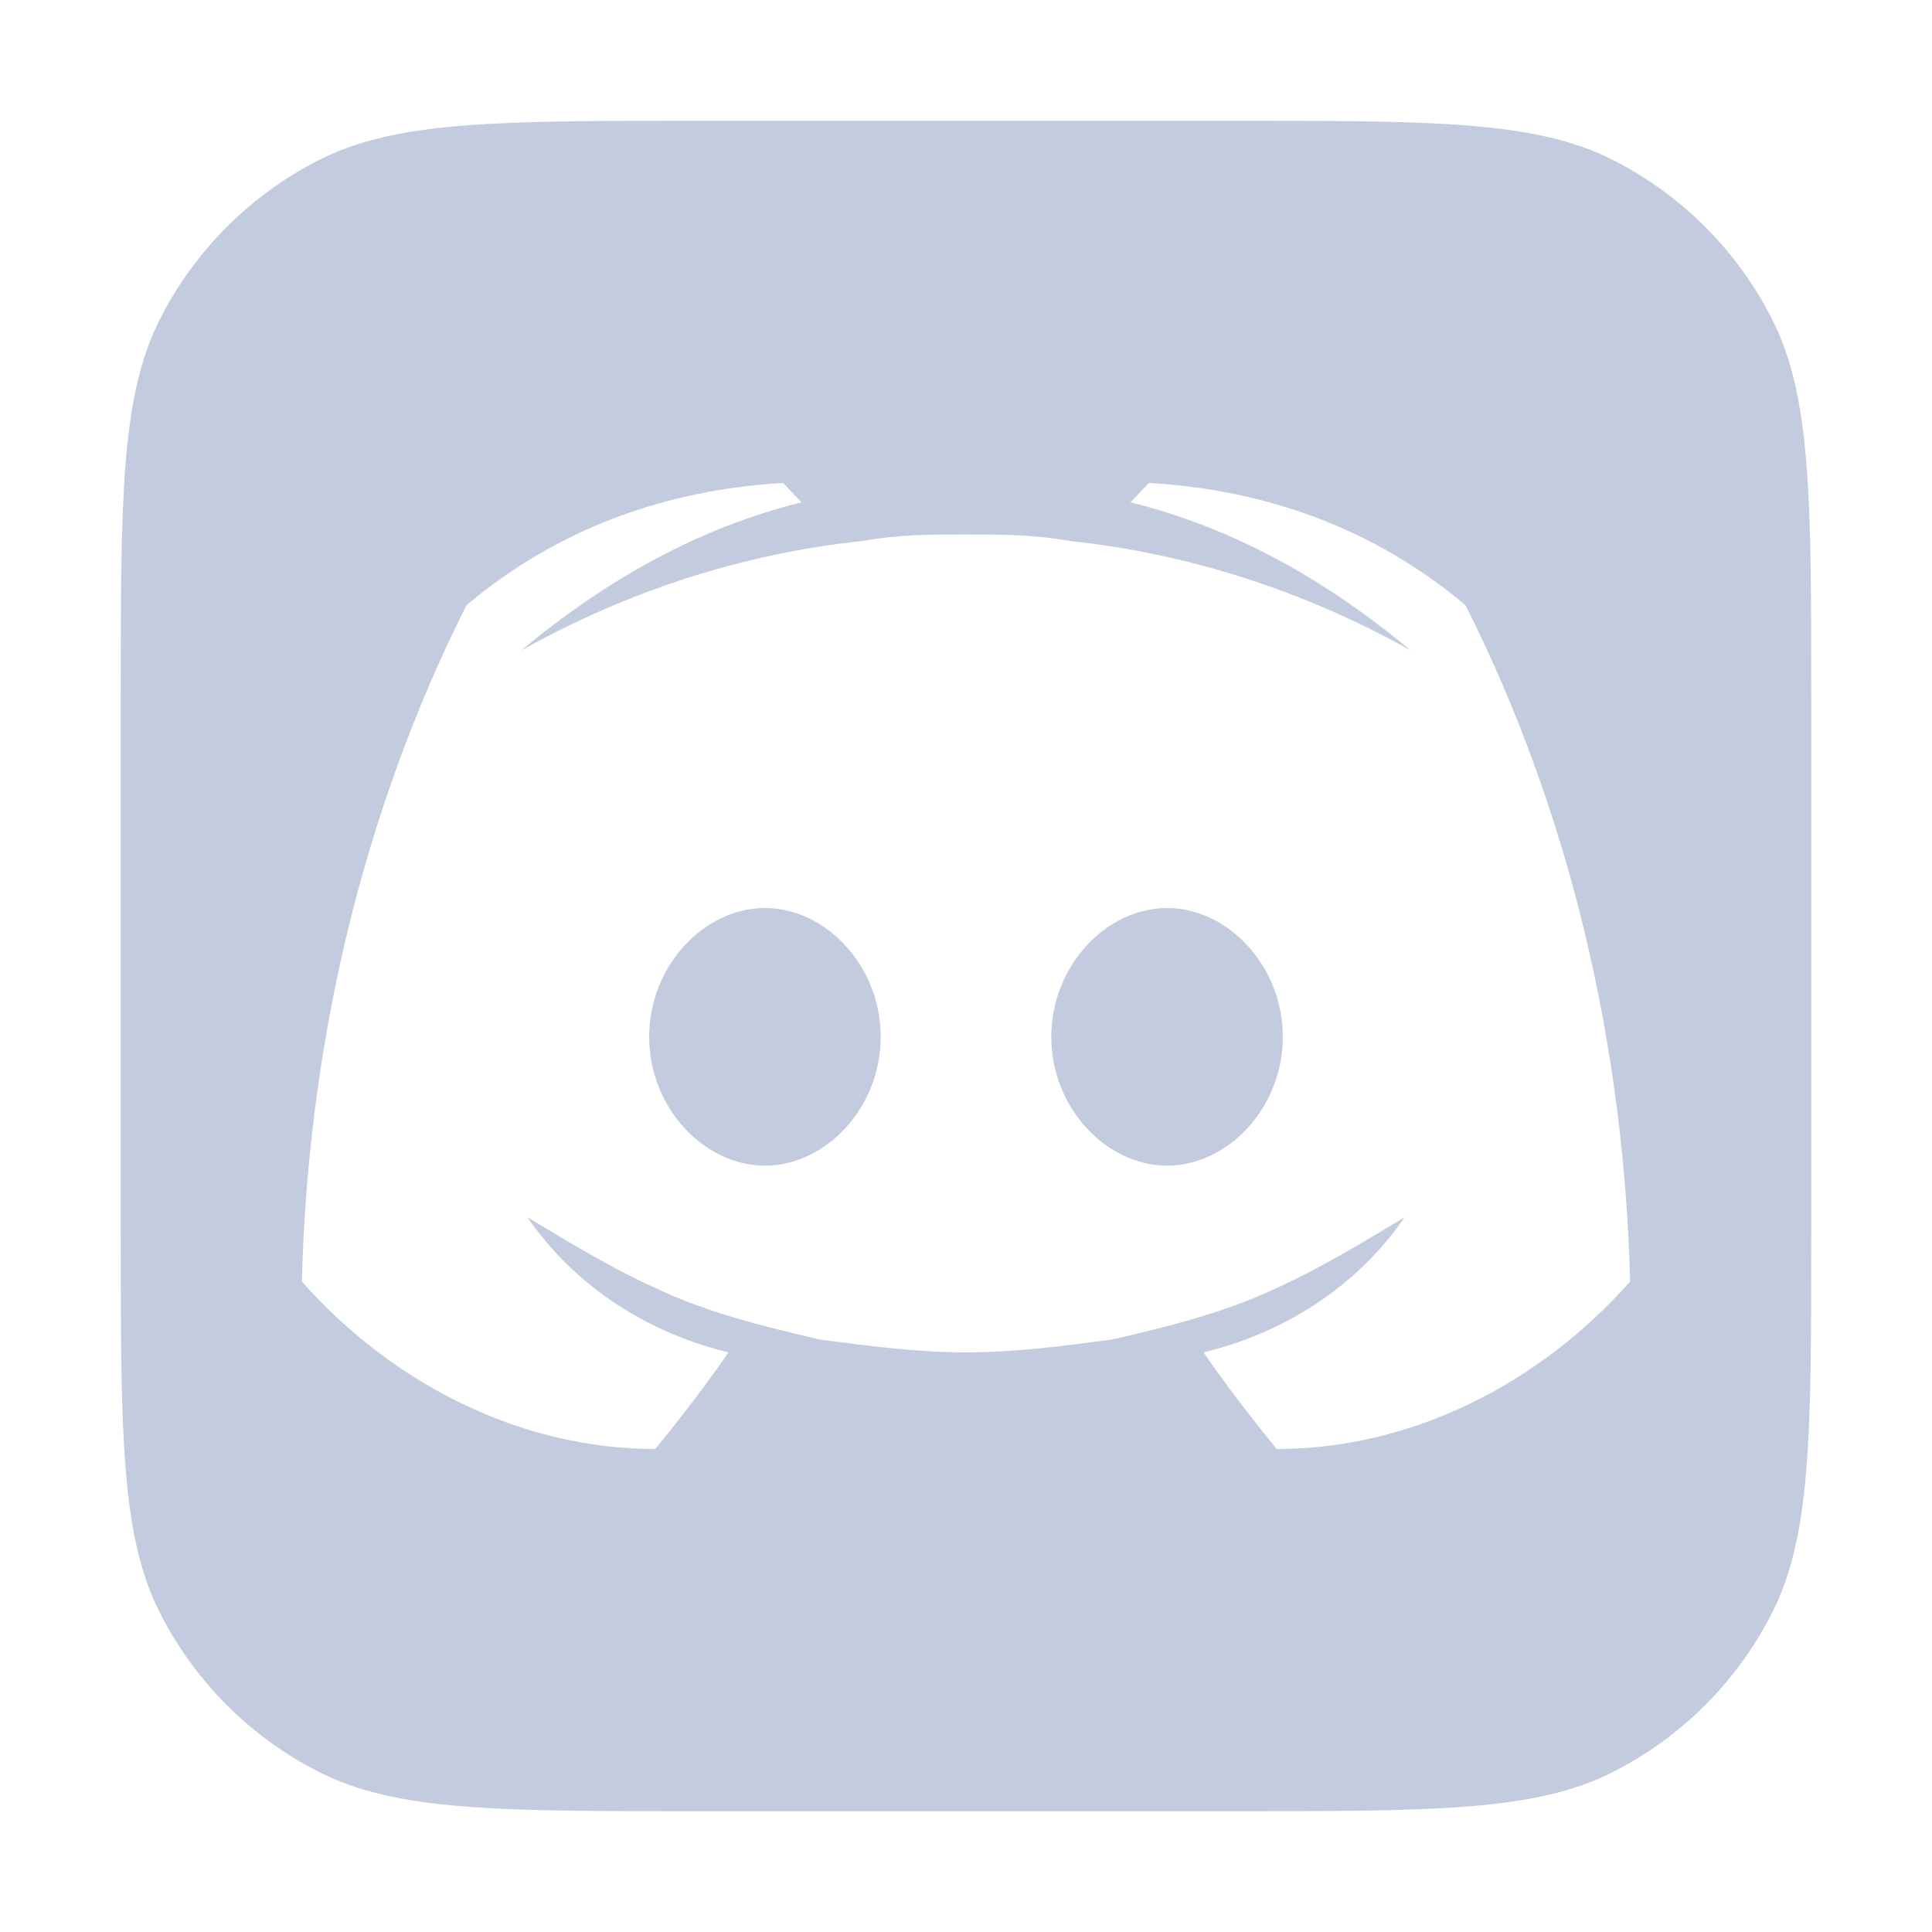 <svg width="80" height="80" viewBox="0 0 80 80" fill="none" xmlns="http://www.w3.org/2000/svg">
  <path d="M26.881 42.933C26.881 45.867 29.151 48.267 31.674 48.267C34.197 48.267 36.468 45.867 36.468 42.933C36.468 40 34.197 37.6 31.674 37.6C29.151 37.6 26.881 40 26.881 42.933Z" fill="#C2CCDE" />
  <path d="M43.532 42.933C43.532 45.867 45.803 48.267 48.326 48.267C50.849 48.267 53.119 45.867 53.119 42.933C53.119 40 50.849 37.6 48.326 37.6C45.803 37.6 43.532 40 43.532 42.933Z" fill="#C2CCDE" />
  <path fill-rule="evenodd" clip-rule="evenodd" d="M6.635 13.19C5 16.399 5 20.599 5 29V51C5 59.401 5 63.601 6.635 66.81C8.073 69.632 10.368 71.927 13.19 73.365C16.399 75 20.599 75 29 75H51C59.401 75 63.601 75 66.81 73.365C69.632 71.927 71.927 69.632 73.365 66.81C75 63.601 75 59.401 75 51V29C75 20.599 75 16.399 73.365 13.19C71.927 10.368 69.632 8.073 66.81 6.635C63.601 5 59.401 5 51 5H29C20.599 5 16.399 5 13.19 6.635C10.368 8.073 8.073 10.368 6.635 13.19ZM47.569 20C52.362 20.267 56.904 21.867 60.688 25.067C64.977 33.6 67.248 43.2 67.5 53.067C63.716 57.333 58.417 60 52.867 60C52.867 60 51.101 57.867 49.84 56C53.119 55.2 56.147 53.333 58.165 50.4C56.399 51.467 54.633 52.533 52.867 53.333C50.596 54.4 48.326 54.933 46.055 55.467C44.037 55.733 42.018 56 40 56C37.982 56 35.963 55.733 33.945 55.467C31.674 54.933 29.404 54.4 27.133 53.333C25.367 52.533 23.601 51.467 21.835 50.4C23.853 53.333 26.881 55.2 30.161 56C28.899 57.867 27.133 60 27.133 60C21.583 60 16.284 57.333 12.5 53.067C12.752 43.2 15.023 33.6 19.312 25.067C23.096 21.867 27.638 20.267 32.431 20L33.188 20.8C28.899 21.867 25.115 24 21.583 26.933C25.872 24.533 30.665 22.933 35.711 22.4C37.225 22.133 38.486 22.133 40 22.133C41.514 22.133 42.775 22.133 44.289 22.4C49.335 22.933 54.128 24.533 58.417 26.933C54.885 24 51.101 21.867 46.812 20.8L47.569 20Z" fill="#C2CCDE" />
</svg>